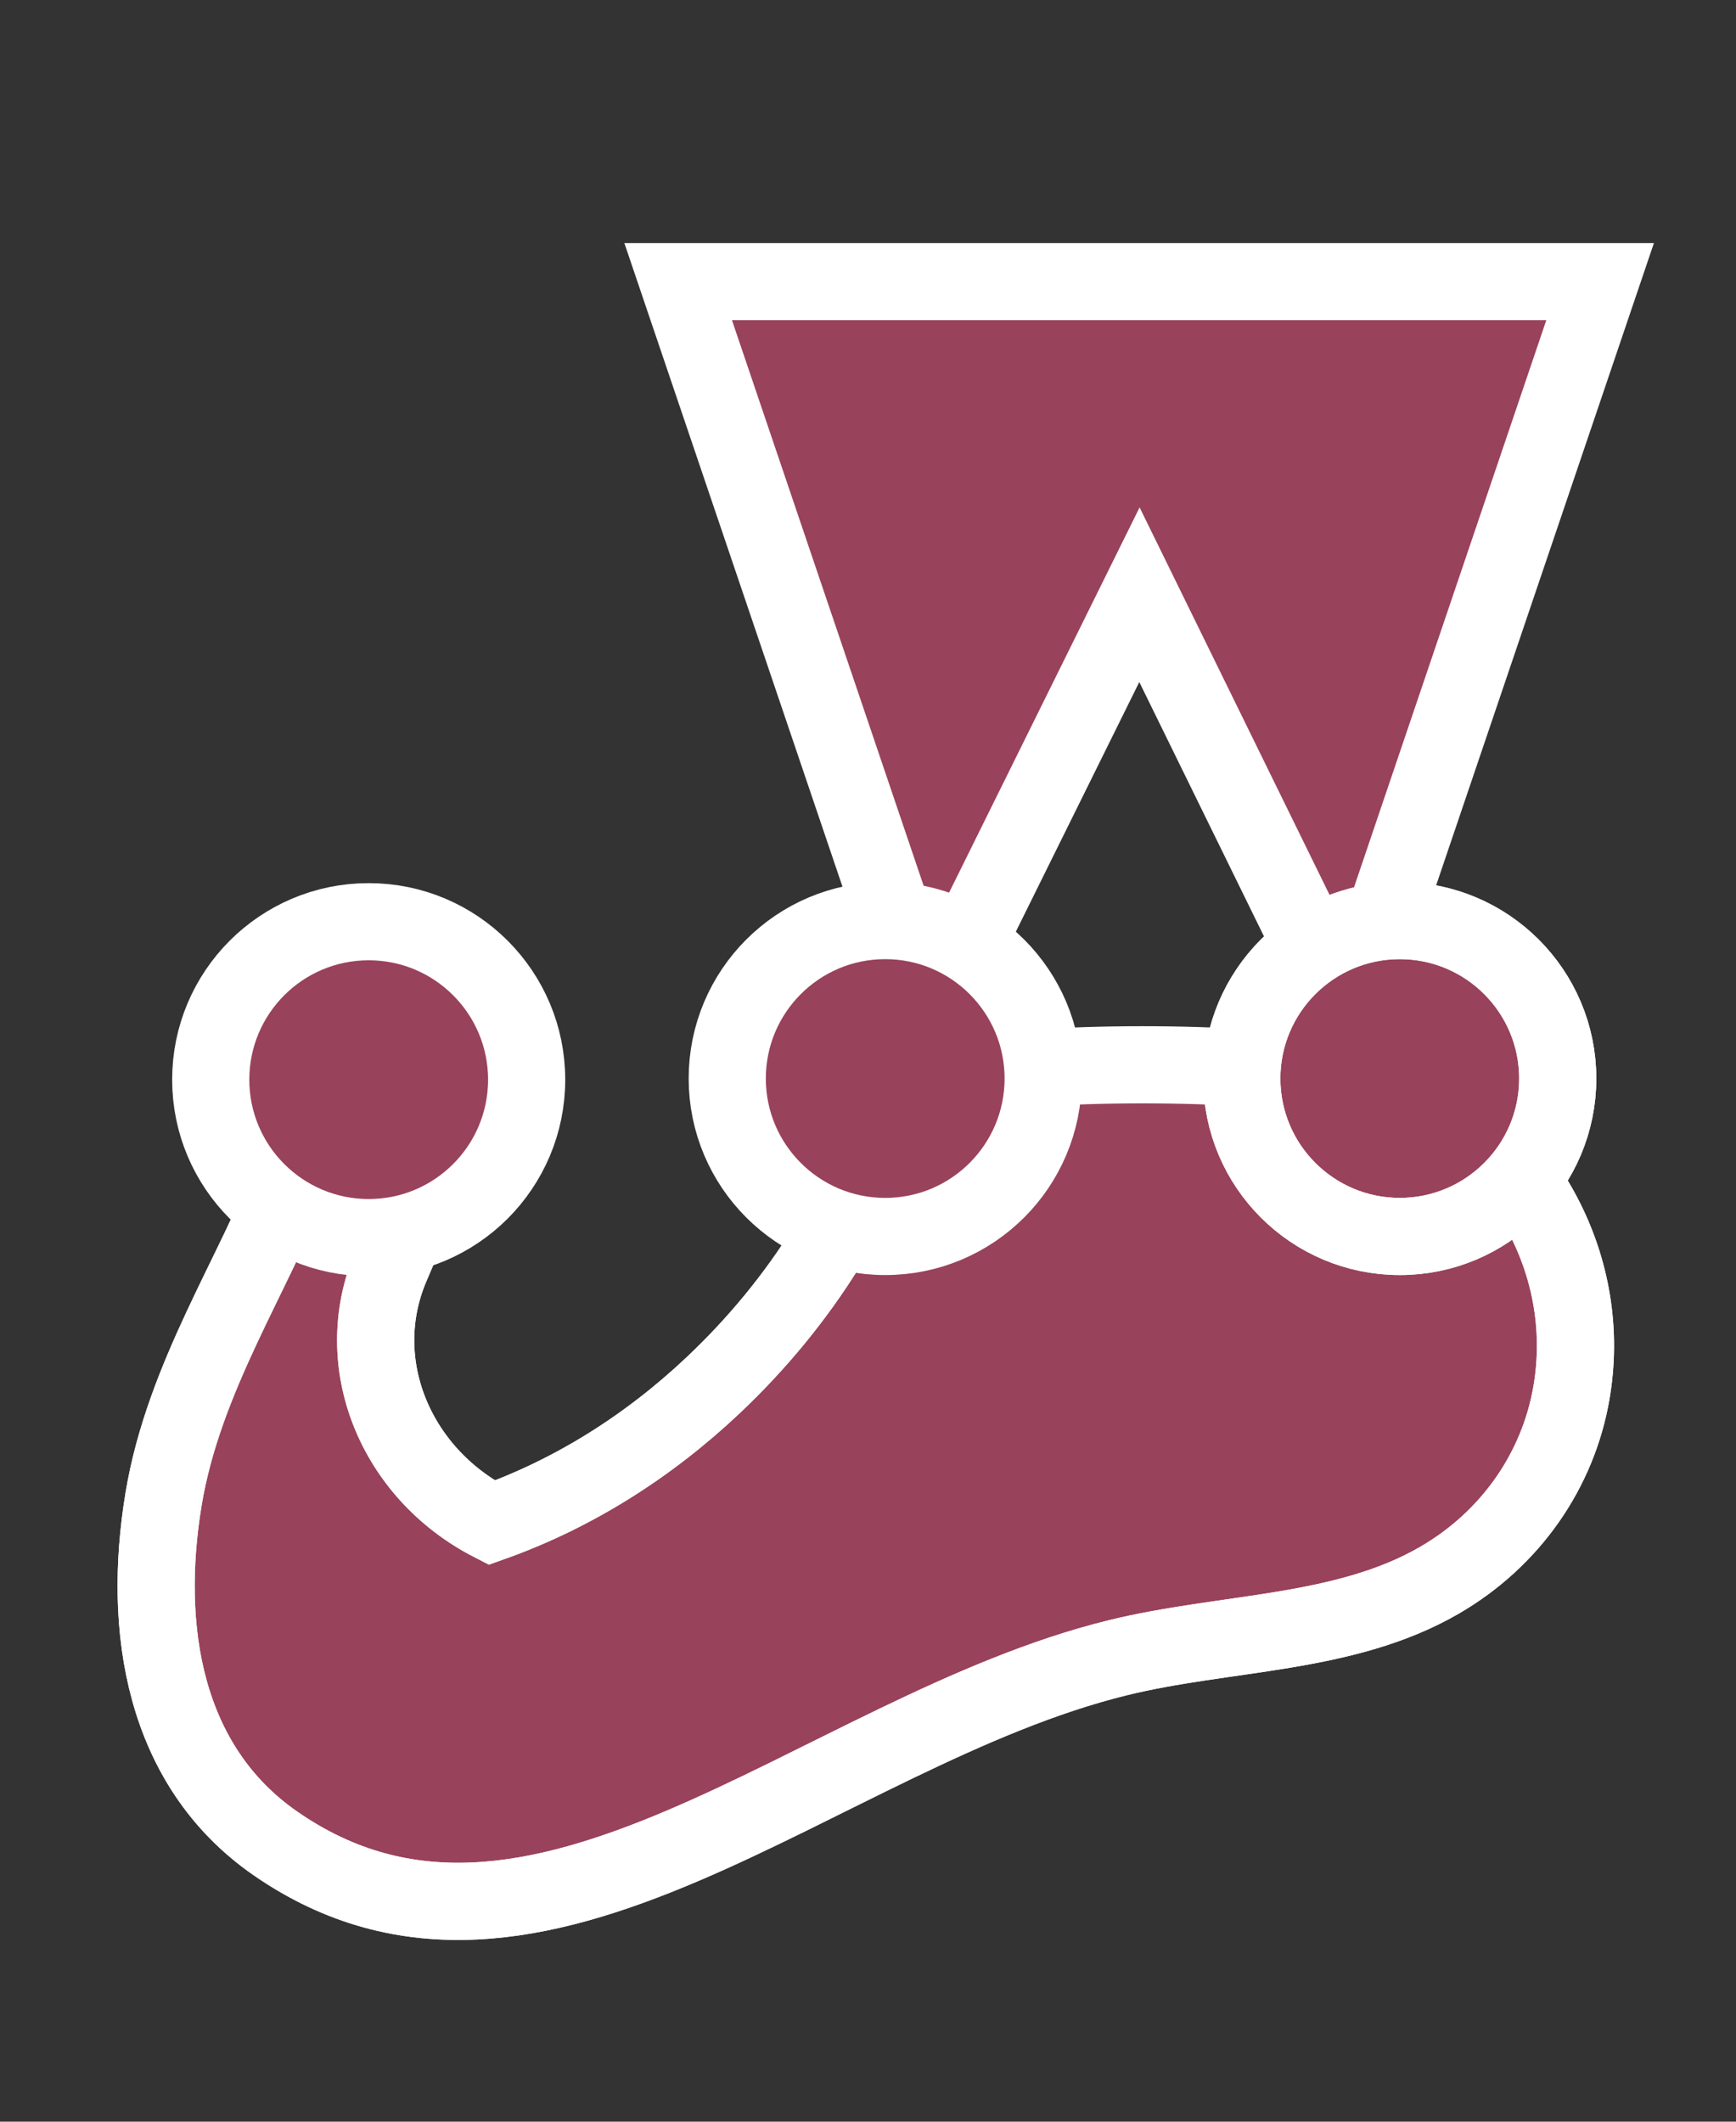<svg viewBox="100 100 450 550" xmlns="http://www.w3.org/2000/svg"><rect x="100" y="100" width="450" height="550" fill="#333333" stroke="none"/><path stroke="#FFF" stroke-width="20" d="M465.391 381.102c-.54.328-18.349-2.66-40.665-4.171-18.225-1.235-39.456-1.188-56.744-.017-14.019.949-32.438-6.098-34.639 2.277-8.238 31.351-25.963 58.655-48.511 79.928-16.963 16.003-36.377 28.138-57.375 35.615-24.999-12.842-36.805-41.404-26.152-66.447 8.449-19.863 18.28-41.74.13-46.745-13.213-3.644-20.468 9.013-25.547 22.545-9.73 25.923-28.219 52.748-33.488 84.521-5.562 33.542-.018 69.147 28.992 89.253 67.562 46.826 140.9-29.028 218.225-48.096 28.024-6.911 58.785-5.797 83.475-20.097 18.541-10.739 30.764-28.535 34.233-48.516 5.58-32.137-11.139-64.066-41.934-80.05z" fill="#99425b"/><path fill="none" stroke="#FFF" stroke-width="20" d="M333.343 379.191c-8.238 31.351-25.963 58.655-48.511 79.928-16.963 16.003-36.377 28.138-57.376 35.615-24.999-12.842-36.805-41.404-26.152-66.447 8.449-19.863 18.28-41.74.13-46.745-13.213-3.644-20.468 9.013-25.547 22.545-9.73 25.923-28.219 52.748-33.488 84.521-5.562 33.542-.018 69.147 28.992 89.253 67.562 46.826 140.9-29.028 218.226-48.096 28.024-6.911 58.785-5.797 83.475-20.097 18.541-10.739 30.764-28.535 34.233-48.515 5.58-32.137-11.139-64.066-41.934-80.05"/><path fill="#99425b" d="M395.364 254.17l54.321 110.812L514.778 173H275.789l64.943 191.641z"/><path fill="none" stroke="#FFF" stroke-width="20" d="M395.364 254.17l54.321 110.812L514.777 173H275.789l64.943 191.641z"/><circle cx="329.46" cy="379.583" r="40.945" fill="#99425b"/><circle fill="none" stroke="#FFF" stroke-width="20" cx="329.46" cy="379.583" r="40.945"/><circle stroke="#FFF" stroke-width="20" cx="462.844" cy="379.583" r="40.945" fill="#99425b"/><circle fill="none" stroke="#FFF" cx="462.844" cy="379.583" r="40.945" stroke-width="20"/><circle cx="195.571" cy="379.877" r="40.945" fill="#99425b"/><circle fill="none" stroke="#FFF" stroke-width="20" cx="195.571" cy="379.877" r="40.945"/></svg>